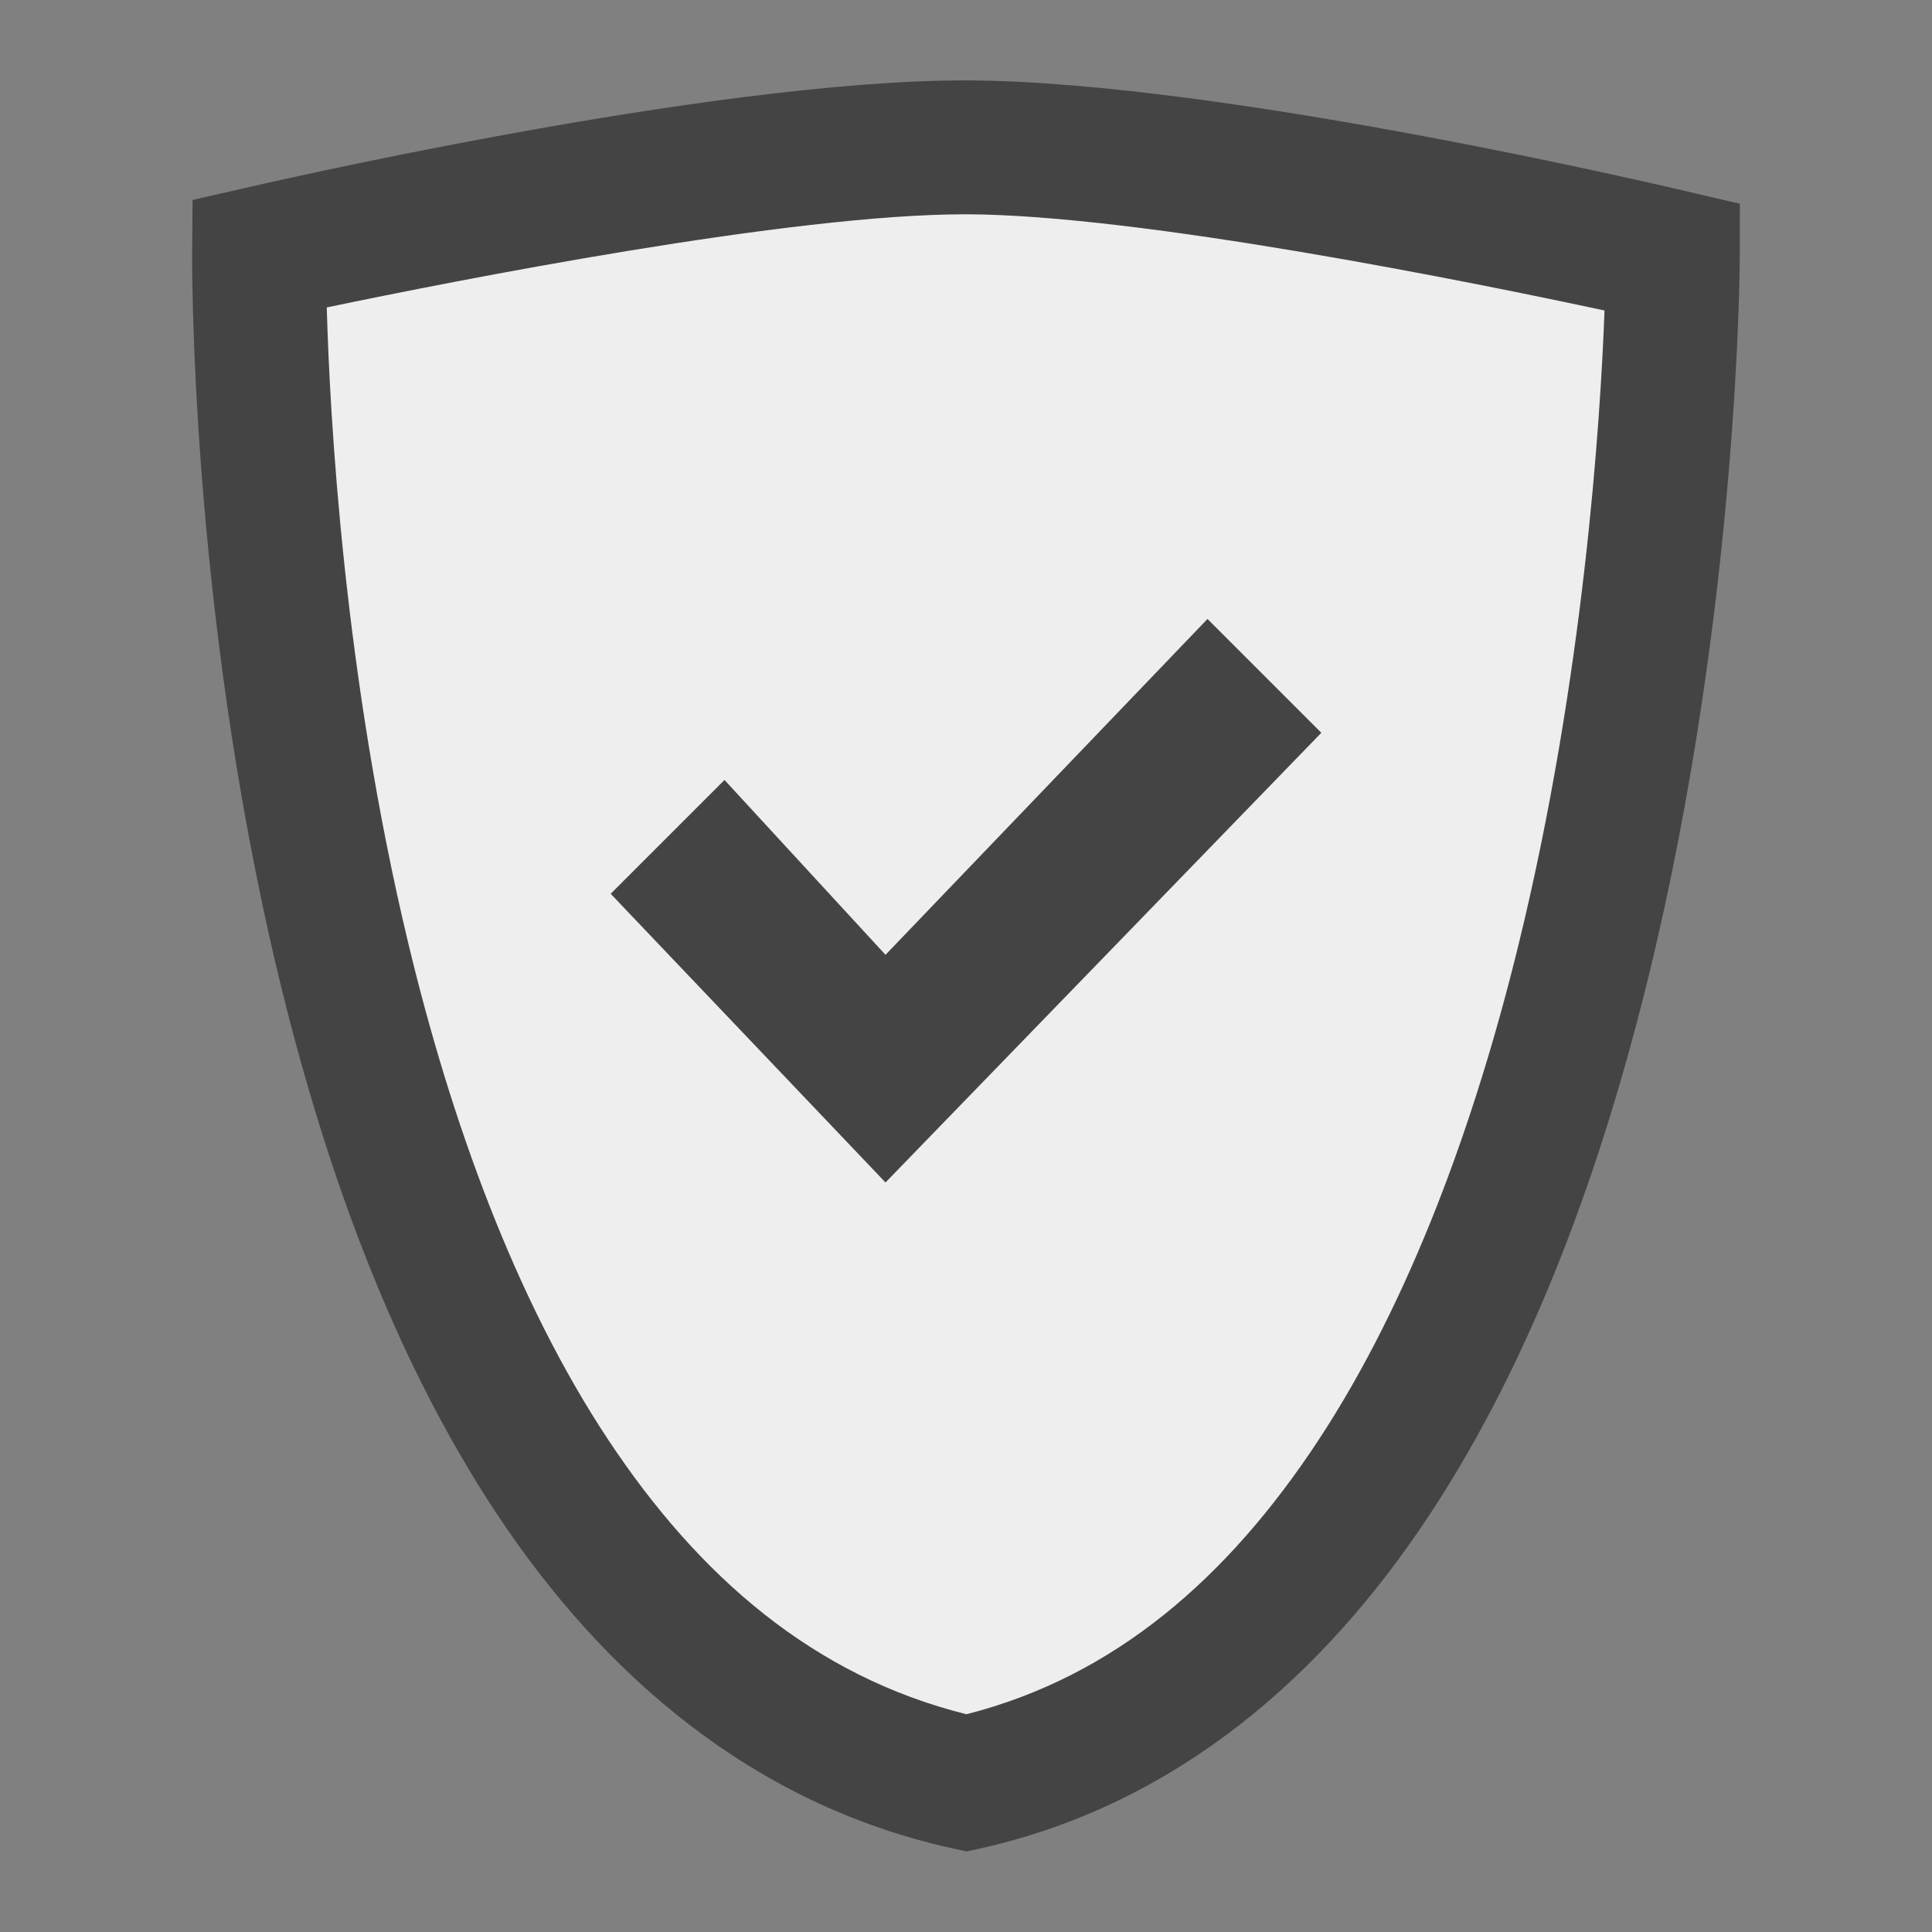 <?xml version="1.0" encoding="UTF-8" standalone="no"?>
<svg
   width="24"
   height="24"
   version="1.1"
   id="svg68"
   sodipodi:docname="nwg-update-noupdate.svg"
   inkscape:version="1.2.2 (b0a8486541, 2022-12-01)"
   xml:space="preserve"
   xmlns:inkscape="http://www.inkscape.org/namespaces/inkscape"
   xmlns:sodipodi="http://sodipodi.sourceforge.net/DTD/sodipodi-0.dtd"
   xmlns="http://www.w3.org/2000/svg"
   xmlns:svg="http://www.w3.org/2000/svg"><rect width="100%" height="100%" fill="#808080" stroke="none"/><sodipodi:namedview
     id="namedview70"
     pagecolor="#ffffff"
     bordercolor="#000000"
     borderopacity="0.25"
     inkscape:showpageshadow="2"
     inkscape:pageopacity="0.0"
     inkscape:pagecheckerboard="0"
     inkscape:deskcolor="#d1d1d1"
     showgrid="false"
     inkscape:zoom="16"
     inkscape:cx="13.84375"
     inkscape:cy="12.625"
     inkscape:window-width="1065"
     inkscape:window-height="1051"
     inkscape:window-x="0"
     inkscape:window-y="0"
     inkscape:window-maximized="1"
     inkscape:current-layer="svg68"
     showguides="true"><sodipodi:guide
       position="12,24.795"
       orientation="-1,0"
       id="guide10395"
       inkscape:locked="false"
       inkscape:label=""
       inkscape:color="rgb(0,134,229)" /><sodipodi:guide
       position="2.5,27.845"
       orientation="-1,0"
       id="guide11849"
       inkscape:locked="false"
       inkscape:label=""
       inkscape:color="rgb(0,134,229)" /><sodipodi:guide
       position="21.5,29.789"
       orientation="-1,0"
       id="guide12577"
       inkscape:locked="false"
       inkscape:label=""
       inkscape:color="rgb(0,134,229)" /><sodipodi:guide
       position="29.168,1"
       orientation="0,1"
       id="guide15485"
       inkscape:locked="false"
       inkscape:label=""
       inkscape:color="rgb(0,134,229)" /><sodipodi:guide
       position="18.12,21.569"
       orientation="0,-1"
       id="guide17671"
       inkscape:locked="false" /></sodipodi:namedview><defs
     id="defs62"><style
       id="current-color-scheme"
       type="text/css">
   .ColorScheme-Text { color:#dfdfdf; } .ColorScheme-Highlight { color:#4285f4; } .ColorScheme-NeutralText { color:#ff9800; } .ColorScheme-PositiveText { color:#4caf50; } .ColorScheme-NegativeText { color:#f44336; }
  </style></defs><path
     style="color:#000000;fill:#444444;stroke:none;stroke-width:1.8;-inkscape-stroke:none"
     d="m 19.601,3.853 3.2e-5,5.538e-4 c 0.002,0.004 0.002,0.027 -3.2e-5,-5.538e-4 z"
     id="path17669" /><path
     style="color:#000000;fill:#eeeeee;stroke:none;stroke-width:1.636;-inkscape-stroke:none"
     d="m 3.355,3.298 c 0,0 5.736,-1.305 8.652,-1.298 2.913,0.007 8.637,1.339 8.637,1.339 0,0 -0.036,16.733 -8.636,18.661 C 3.219,20.066 3.355,3.298 3.355,3.298 Z"
     id="path21415" /><path
     style="color:#000000;fill:#444444;stroke:none;stroke-width:1.829;-inkscape-stroke:none"
     d="M 12.009,23 11.829,22.96 C 9.35,22.415 7.499,20.806 6.175,18.811 4.851,16.815 4.012,14.418 3.456,12.106 2.346,7.482 2.387,3.142 2.387,3.142 l 0.005,-0.658 0.641,-0.146 c 0,0 5.763,-1.347 8.976,-1.339 3.21,0.008 8.96,1.382 8.96,1.382 L 21.613,2.531 21.612,3.193 c 0,0 -0.004,4.329 -1.134,8.94 -0.565,2.306 -1.408,4.695 -2.72,6.684 -1.311,1.99 -3.134,3.596 -5.569,4.142 z m -0.004,-1.705 c 1.845,-0.469 3.248,-1.698 4.365,-3.392 1.153,-1.749 1.957,-3.976 2.493,-6.165 0.816,-3.331 1.019,-6.536 1.069,-7.881 C 18.328,3.513 14.164,2.667 12.005,2.662 9.842,2.657 5.665,3.484 4.059,3.819 c 0.038,1.345 0.211,4.559 1.013,7.899 0.526,2.192 1.326,4.423 2.488,6.174 1.126,1.697 2.551,2.931 4.446,3.403 z"
     id="path21417" /><path
     style="fill:#444444;fill-opacity:1;fill-rule:evenodd"
     d="m 15,7.689 1.414,1.414 -5.414,5.586 -3.414,-3.586 1.414,-1.414 2,2.172 z"
     id="path64" /></svg>
